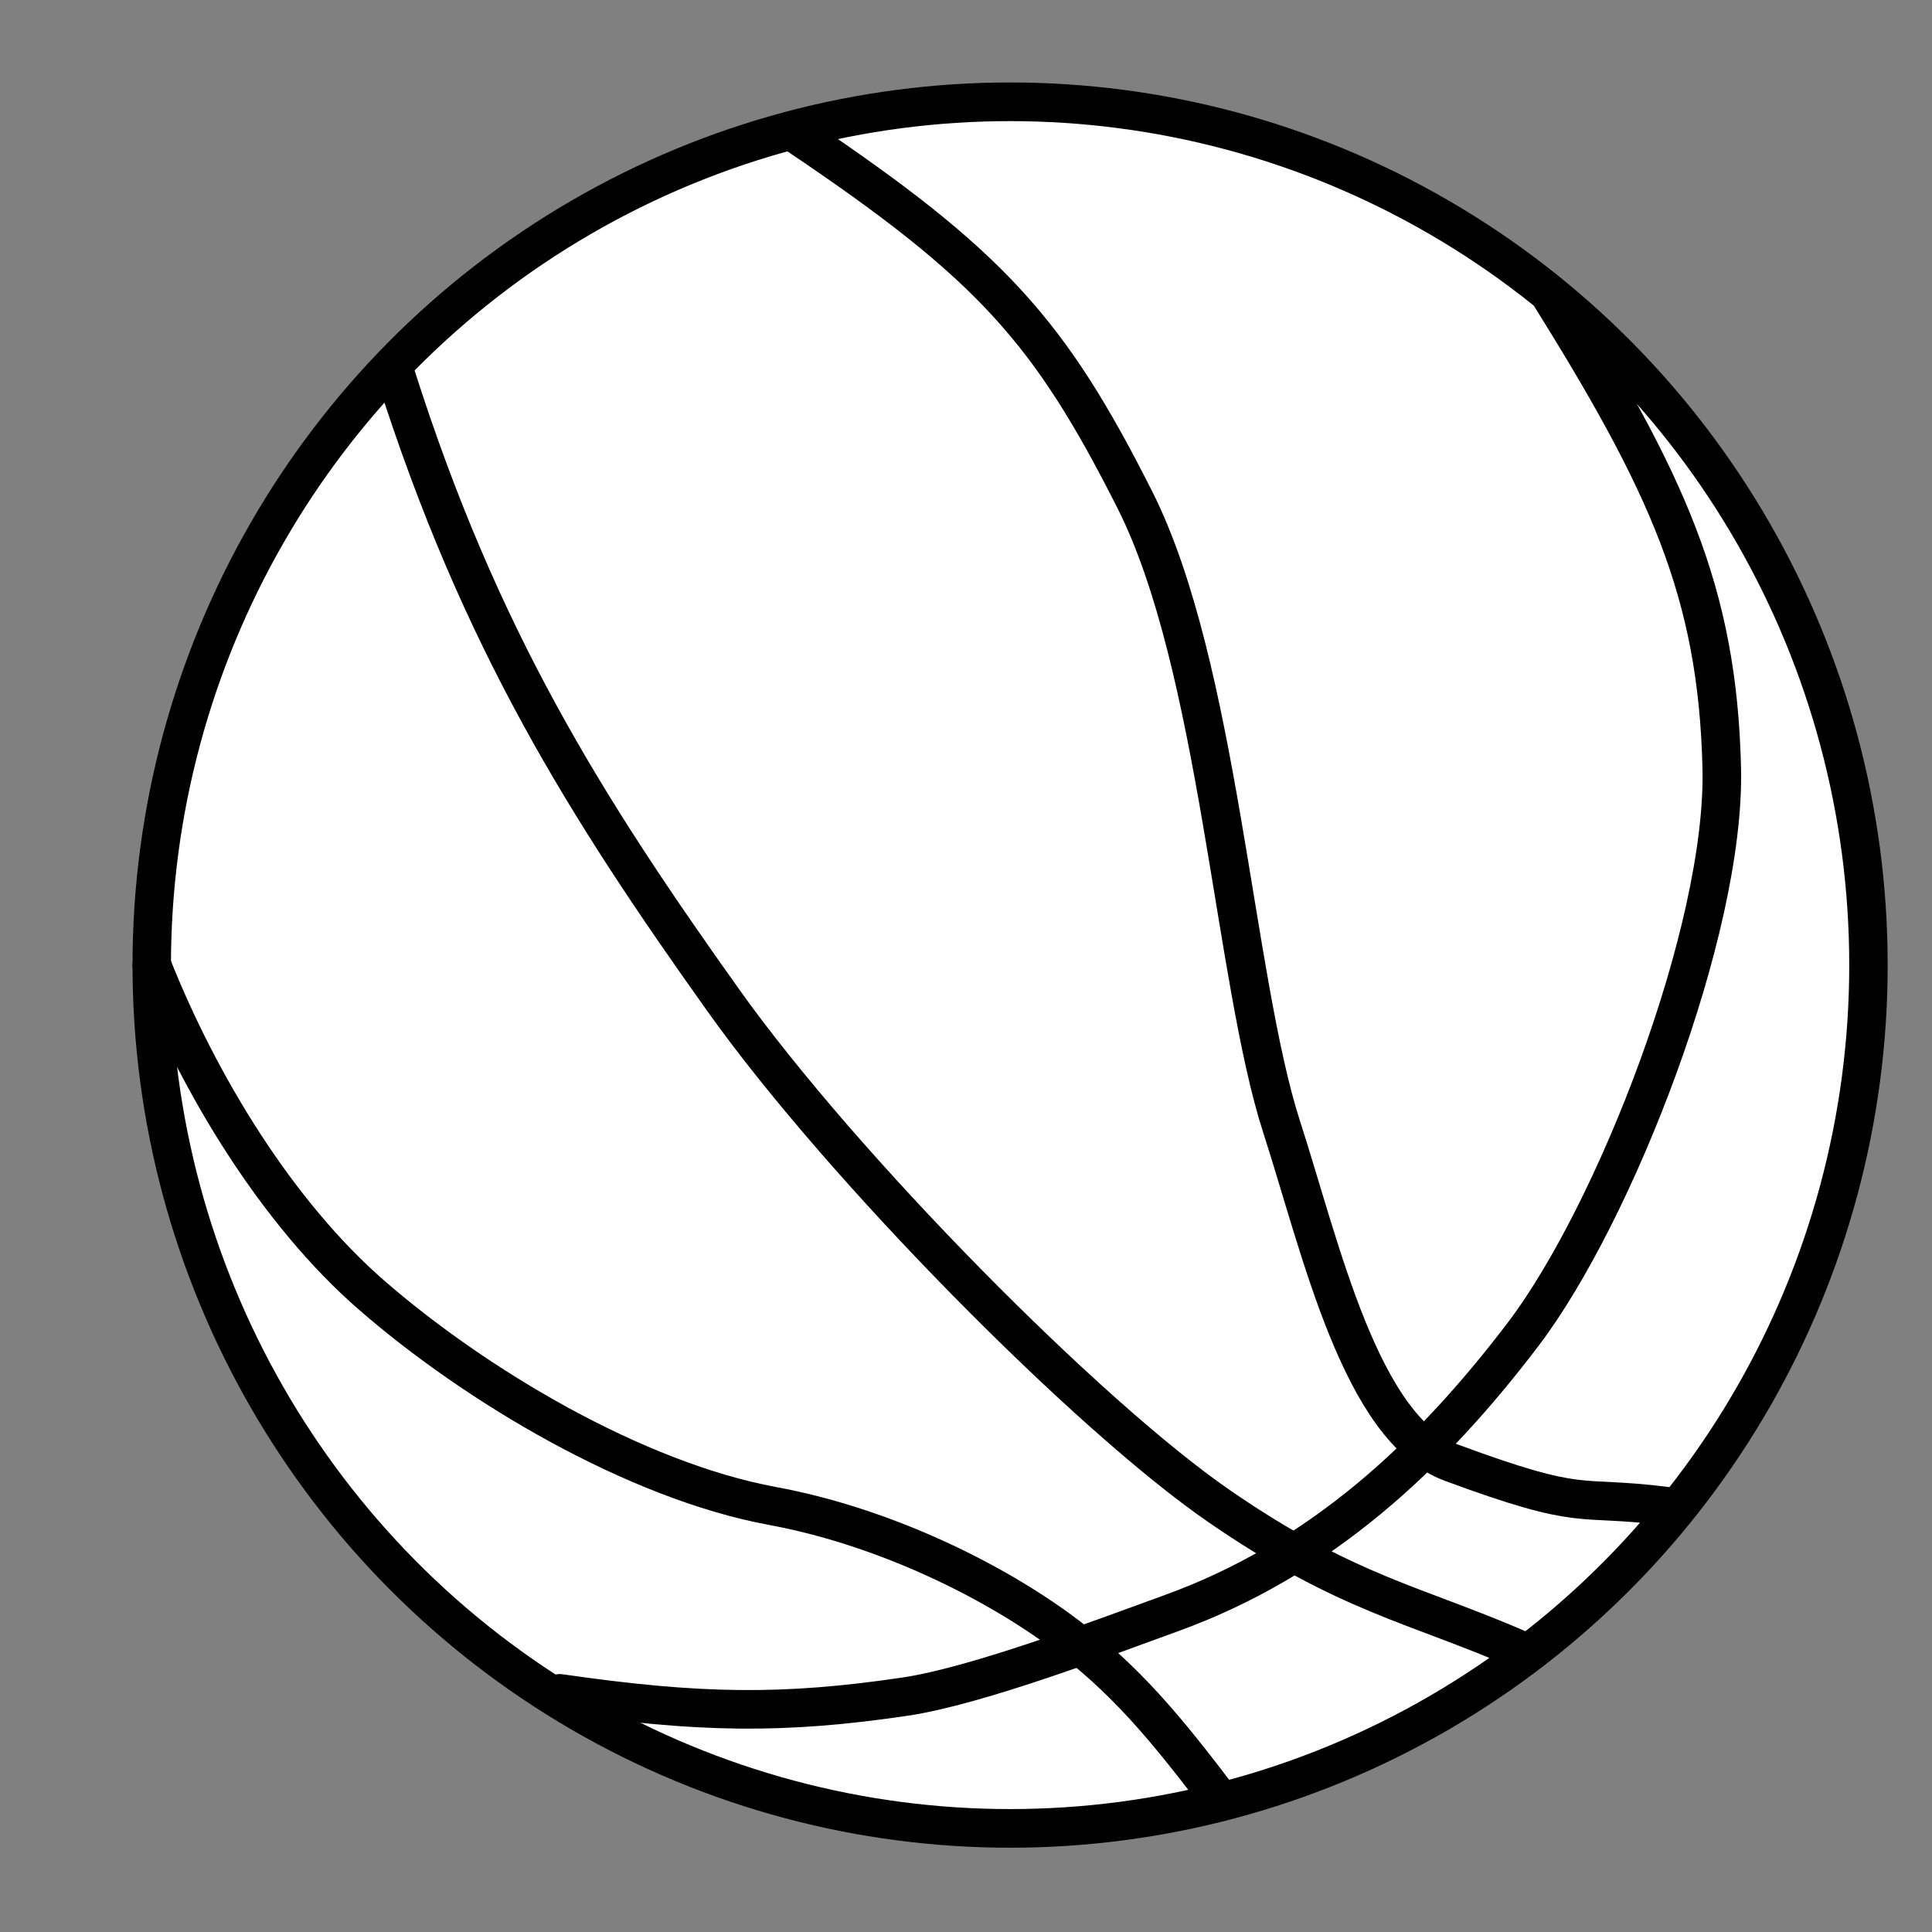 <?xml version="1.0" encoding="UTF-8" standalone="no"?>
<!DOCTYPE svg PUBLIC "-//W3C//DTD SVG 1.1//EN" "http://www.w3.org/Graphics/SVG/1.1/DTD/svg11.dtd">
<svg width="100%" height="100%" viewBox="0 0 492 492" version="1.1" xmlns="http://www.w3.org/2000/svg" xmlns:xlink="http://www.w3.org/1999/xlink" xml:space="preserve" xmlns:serif="http://www.serif.com/" style="fill-rule:evenodd;clip-rule:evenodd;stroke-linecap:round;stroke-linejoin:round;stroke-miterlimit:1.5;">
    <rect x="0" y="0" width="492" height="492" fill="#808080" stroke="none"/>
    <g transform="matrix(0.48,0,0,0.48,0,0)">
        <g>
            <g transform="matrix(1.216,0,0,1.223,-201.607,-171.025)">
                <circle cx="606.5" cy="558.5" r="374.5" style="fill:white;stroke:black;stroke-width:16.77px;"/>
            </g>
            <path d="M821.84,155.786C884.379,256.024 911.262,313.798 913.456,407.5C915.473,493.704 856.743,643.917 808,708C759.257,772.083 700.853,827.225 621,856C588.223,867.811 519.061,894.397 480,900.155C415.778,909.622 371.425,909.147 297,898.383" style="fill:none;stroke:black;stroke-width:20.46px;"/>
            <path d="M80.544,512C106.03,576.333 147.589,643.951 197,687C251.902,734.833 336.788,785.5 409.955,799C465.367,809.224 521.542,835.5 561,864C597,890.002 619.803,918.667 646.705,954" style="fill:none;stroke:black;stroke-width:20.46px;"/>
            <path d="M210,199C254.652,339.333 310.671,428.167 383.955,531C447.272,619.848 577.134,751.026 646.705,799C714.866,846.002 750.902,851 808,876" style="fill:none;stroke:black;stroke-width:20.46px;"/>
            <path d="M423.955,72.15C525.97,140.767 556.992,175.858 602,265C646.585,353.304 654.5,519.167 680,598C700.921,662.678 721.843,758.194 770,776C841.522,802.445 835.637,793 883.456,799" style="fill:none;stroke:black;stroke-width:20.46px;"/>
        </g>
    </g>
</svg>
